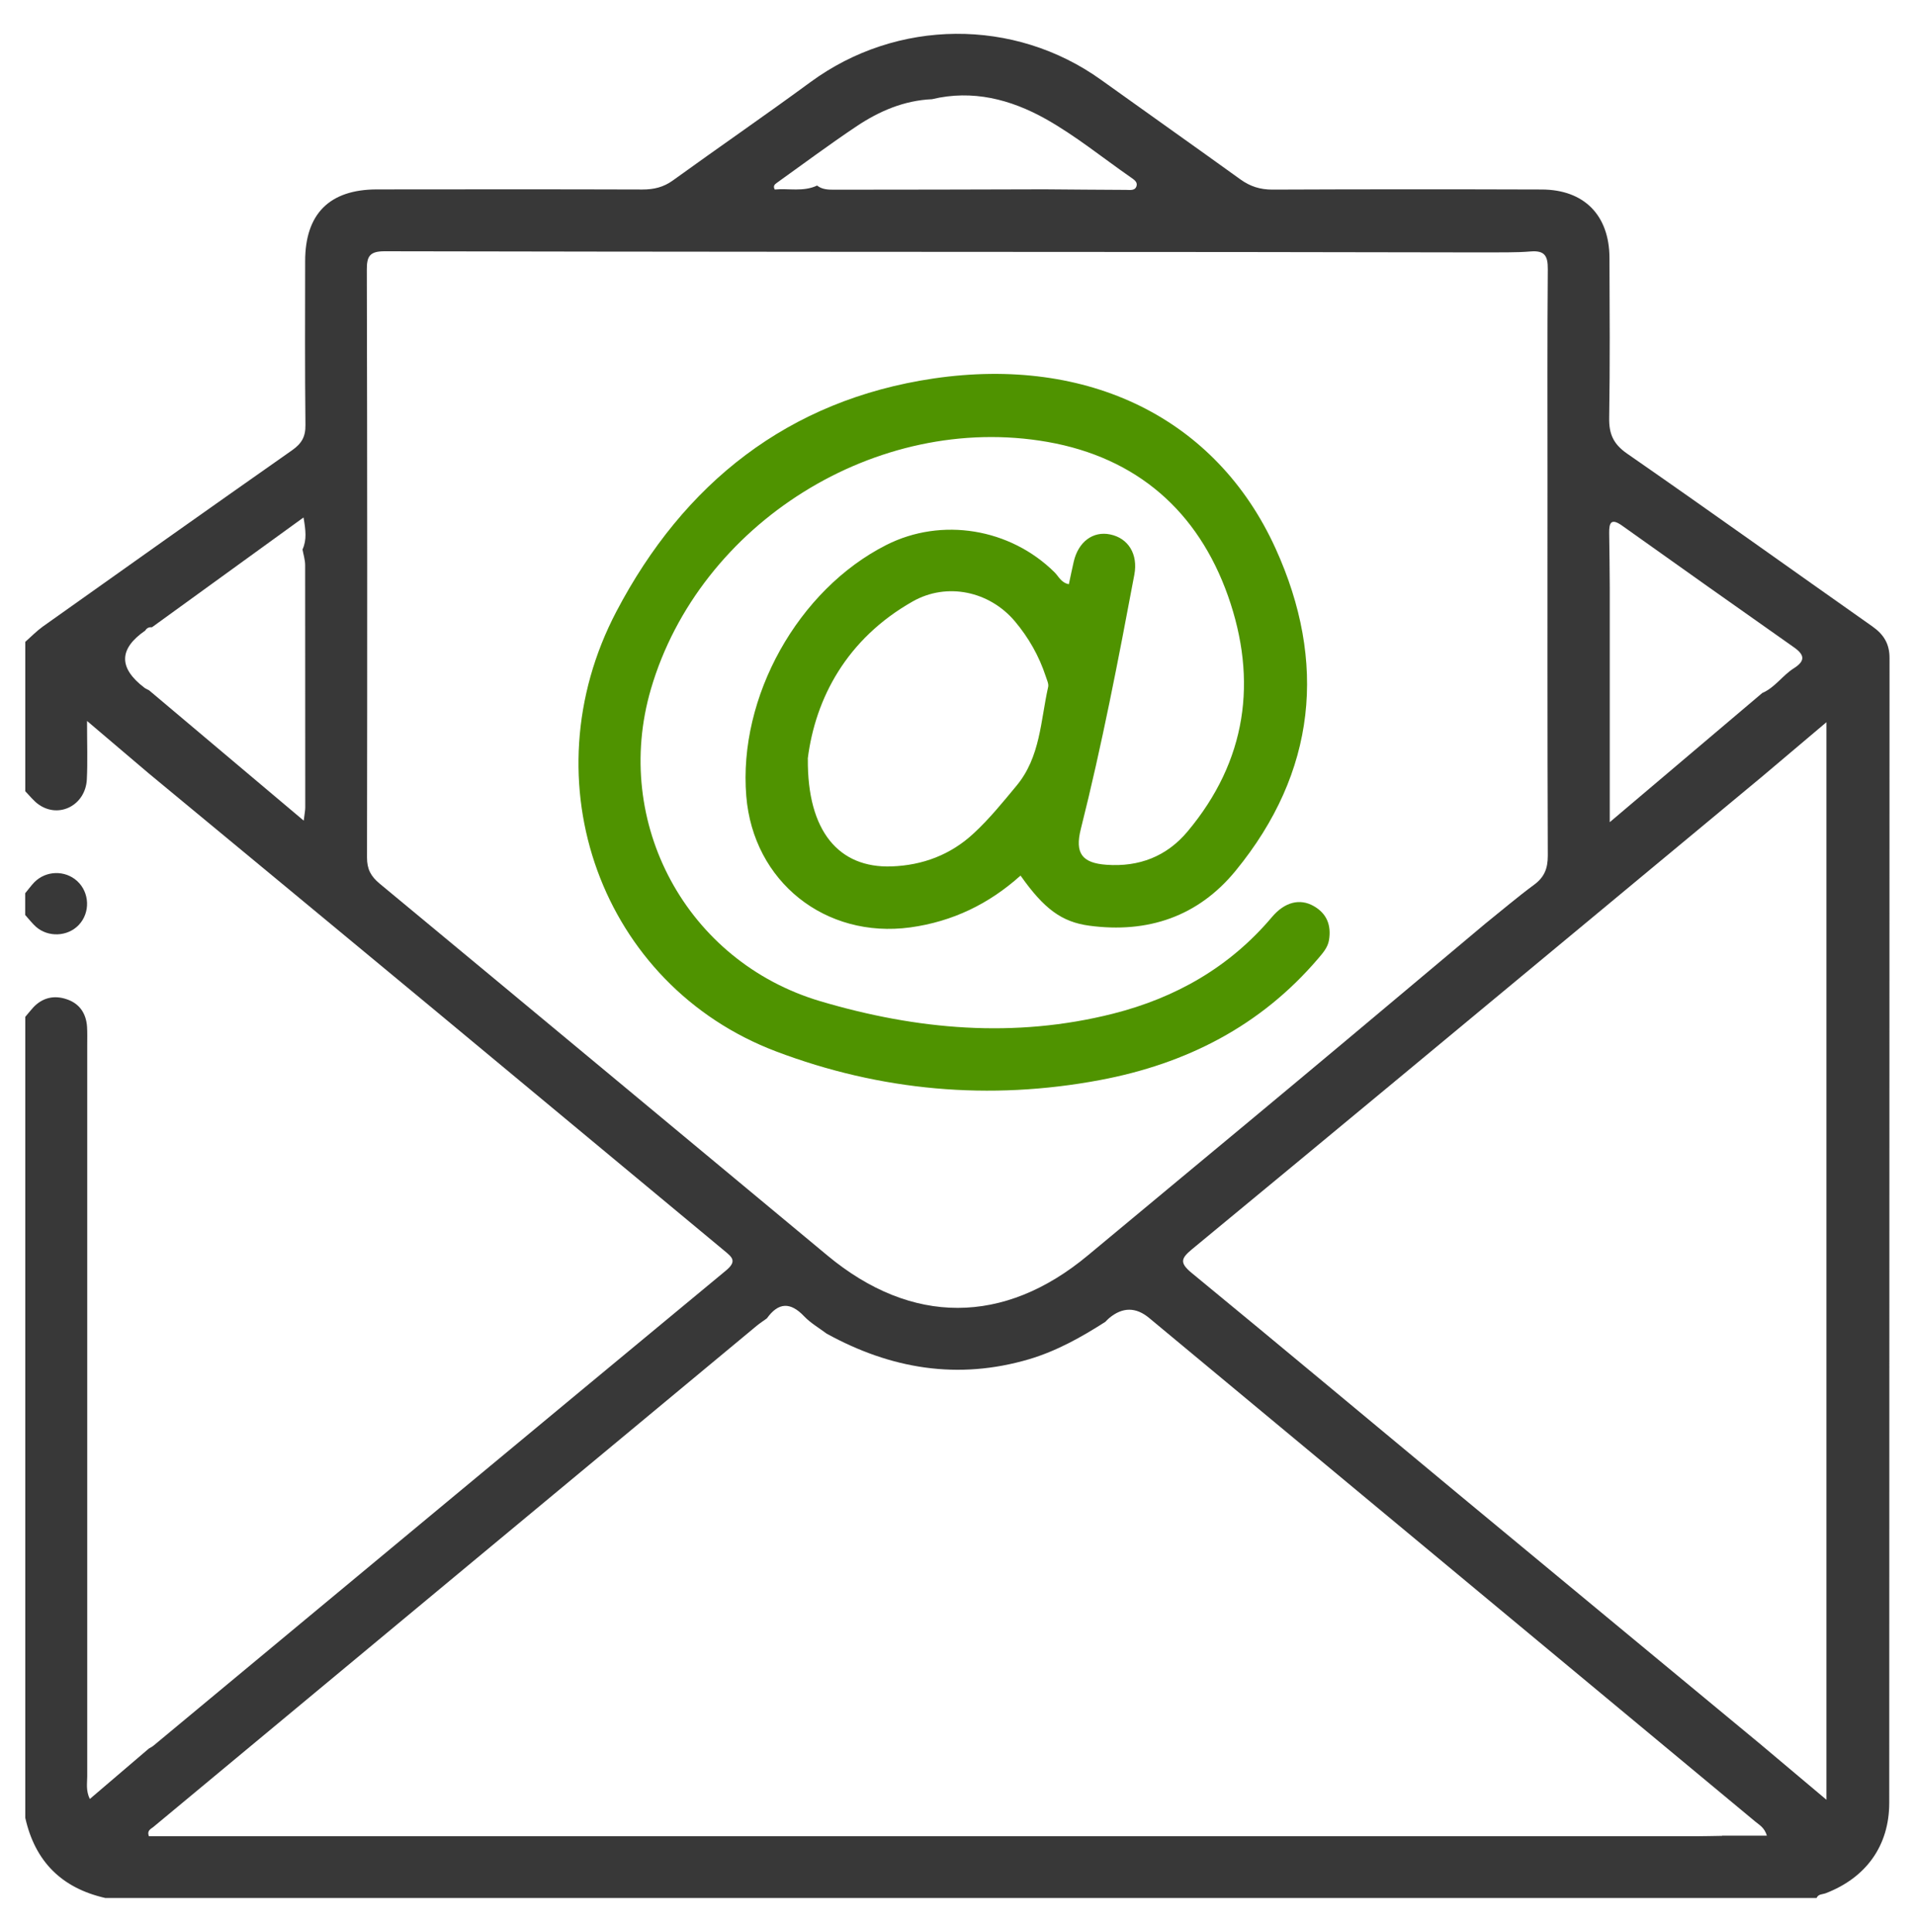 <?xml version="1.0" encoding="UTF-8"?>
<svg id="Camada_1" xmlns="http://www.w3.org/2000/svg" viewBox="0 0 200 201.76">
  <defs>
    <style>
      .cls-1 {
        fill: #4f9300;
      }

      .cls-2 {
        fill: #383838;
      }
    </style>
  </defs>
  <path class="cls-2" d="M2.64,82.62c0-5.2,0-10.39,0-15.59.6-.53,1.17-1.12,1.82-1.59,8.67-6.16,17.35-12.32,26.06-18.43.99-.7,1.4-1.41,1.38-2.64-.06-5.7-.04-11.4-.03-17.1,0-4.94,2.54-7.48,7.48-7.49,9.25-.01,18.5-.02,27.75.01,1.19,0,2.2-.24,3.18-.95,4.77-3.45,9.63-6.79,14.37-10.27,9.02-6.62,21.28-6.74,30.36-.22,4.84,3.47,9.7,6.9,14.53,10.38,1.02.74,2.07,1.07,3.34,1.07,9.38-.04,18.75-.04,28.13-.01,4.43.01,7.06,2.68,7.08,7.13.02,5.57.06,11.15-.03,16.72-.03,1.67.43,2.73,1.87,3.73,8.58,5.95,17.08,12.04,25.62,18.05,1.18.83,1.8,1.82,1.79,3.32-.02,39.84-.01,79.69-.03,119.53,0,4.48-2.42,7.82-6.63,9.44-.34.13-.78.07-.96.5H11.01c-4.55-1.03-7.35-3.8-8.37-8.37,0-27.88,0-55.77,0-83.65.28-.33.55-.67.84-.99.97-1.03,2.19-1.29,3.48-.85,1.33.44,2.03,1.46,2.13,2.86.04.63.02,1.27.02,1.9,0,25.46,0,50.93,0,76.39,0,.71-.16,1.47.27,2.37,2.15-1.84,4.16-3.56,6.17-5.27.16-.1.34-.18.48-.3,19.92-16.54,39.83-33.1,59.78-49.61,1.21-1,.64-1.41-.18-2.09-10.19-8.45-20.35-16.92-30.54-25.37-9.84-8.16-19.7-16.31-29.55-24.46-2.03-1.73-4.07-3.45-6.45-5.48,0,2.36.07,4.23-.02,6.09-.13,2.69-2.88,4.13-5.01,2.65-.55-.38-.97-.94-1.44-1.42ZM85.34,19.38c.53.42,1.17.43,1.8.43,7.31,0,14.61-.02,21.92-.04,2.85.02,5.7.05,8.54.06.42,0,.98.12,1.11-.45.09-.41-.32-.65-.63-.87-2.96-2.06-5.78-4.36-8.91-6.11-3.62-2.02-7.6-3.06-11.83-2.04-2.93.13-5.53,1.25-7.9,2.84-2.83,1.89-5.56,3.93-8.33,5.91-.21.15-.39.32-.2.68,1.46-.14,2.99.27,4.44-.42ZM184.07,72.36c1.31-.57,2.09-1.82,3.26-2.56,1.25-.79,1.15-1.42,0-2.22-5.98-4.21-11.95-8.43-17.91-12.68-1.15-.82-1.38-.33-1.36.79.04,1.89.04,3.78.06,5.68v24.49c5.64-4.78,10.79-9.14,15.94-13.5ZM31.6,57.37c.45-1,.33-1.99.1-3.33-5.45,3.95-10.64,7.71-15.82,11.46-.3-.02-.55.07-.71.35q-4.16,2.87-.09,5.97c.15.11.33.18.49.27,5.29,4.46,10.59,8.92,16.15,13.61.1-.79.16-1.09.16-1.39,0-8.43,0-16.86-.01-25.28,0-.56-.18-1.11-.28-1.67ZM184,182.27c2.17,1.83,4.35,3.66,6.75,5.68v-112.53c-2.42,2.05-4.57,3.86-6.72,5.68-5.75,4.77-11.5,9.55-17.25,14.32-14.09,11.69-28.17,23.39-42.29,35.04-1.13.94-1.33,1.4-.05,2.46,9.35,7.68,18.63,15.45,27.94,23.17,10.53,8.73,21.08,17.45,31.61,26.17ZM179.83,191.7h4.7c-.25-.85-.79-1.12-1.21-1.47-21.1-17.53-42.2-35.06-63.3-52.59q-2.08-1.73-4.17,0c-.15.12-.27.26-.41.4-2.5,1.6-5.07,3.04-7.95,3.9-7.45,2.2-14.46,1.02-21.16-2.67-.79-.59-1.67-1.1-2.34-1.8-1.44-1.52-2.69-1.48-3.9.21-.36.26-.73.5-1.07.78-21,17.44-42,34.87-62.99,52.32-.26.22-.71.36-.48.98.34,0,.7,0,1.07,0,53.52,0,107.05,0,160.57,0,.89,0,1.77-.03,2.66-.04ZM155.18,96.41c1.67-1.34,3.31-2.74,5.03-4.01,1.08-.79,1.44-1.7,1.44-3.04-.05-13.15-.03-26.3-.03-39.45,0-7.27-.03-14.54.03-21.81.01-1.38-.33-1.96-1.79-1.84-1.57.13-3.16.08-4.73.1-8.49-.01-16.97-.03-25.46-.04-29.83-.02-59.67-.02-89.5-.08-1.56,0-1.87.52-1.86,1.95.05,20.46.05,40.92.02,61.37,0,1.21.4,1.95,1.31,2.71,15.61,12.93,31.18,25.89,46.77,38.84,8.79,7.31,18.45,7.29,27.22-.02,7.29-6.08,14.62-12.13,21.91-18.22,6.56-5.47,13.1-10.98,19.65-16.47Z"/>
  <path class="cls-2" d="M2.64,93.27c.32-.38.61-.79.95-1.14,1.22-1.23,3.2-1.27,4.46-.13,1.32,1.2,1.4,3.31.17,4.6-1.16,1.22-3.19,1.31-4.47.18-.41-.37-.75-.82-1.12-1.23,0-.76,0-1.52,0-2.28Z"/>
  <path class="cls-1" d="M106.57,91.45c-3.29,2.95-7.08,4.79-11.5,5.4-8.87,1.2-16.4-4.77-17.13-13.71-.85-10.35,5.4-21.56,14.63-26.23,5.77-2.92,12.93-1.74,17.57,2.86.43.43.68,1.08,1.49,1.24.17-.8.33-1.58.51-2.36.48-2.07,2.01-3.21,3.8-2.84,1.9.39,2.93,2.06,2.53,4.2-1.67,8.89-3.38,17.78-5.59,26.56-.64,2.53.12,3.56,2.69,3.74,3.39.24,6.27-.87,8.45-3.47,6.18-7.37,7.35-15.77,4.23-24.61-3.13-8.84-9.52-14.44-18.85-16.08-17.84-3.13-36.36,8.51-41.42,25.81-4.08,13.97,3.73,28.46,17.7,32.6,10.06,2.98,20.25,3.9,30.56,1.3,6.56-1.66,12.19-4.87,16.6-10.09,1.33-1.58,2.92-1.97,4.36-1.15,1.38.78,1.85,2.02,1.6,3.55-.13.79-.65,1.36-1.14,1.94-6.02,7.05-13.78,10.99-22.77,12.68-11.55,2.17-22.93,1.14-33.84-2.99-18.23-6.91-26-28.19-16.67-45.95,7.01-13.35,17.91-22.09,33.15-24.33,16.09-2.35,29.48,4.11,35.69,17.76,5.39,11.86,4.26,23.35-4.17,33.65-3.92,4.79-9.18,6.56-15.29,5.74-2.89-.39-4.73-1.77-7.16-5.21ZM84.37,79.24c-.07,7.6,3.26,11.42,8.72,11.24,3.26-.11,6.2-1.21,8.62-3.47,1.63-1.51,3.02-3.23,4.44-4.94,2.52-3.02,2.52-6.8,3.32-10.34.07-.33-.14-.73-.25-1.09-.7-2.13-1.79-4.05-3.23-5.76-2.65-3.14-7.09-4.1-10.67-2.07-6.89,3.9-10.17,10.11-10.96,16.43Z"/>
</svg>